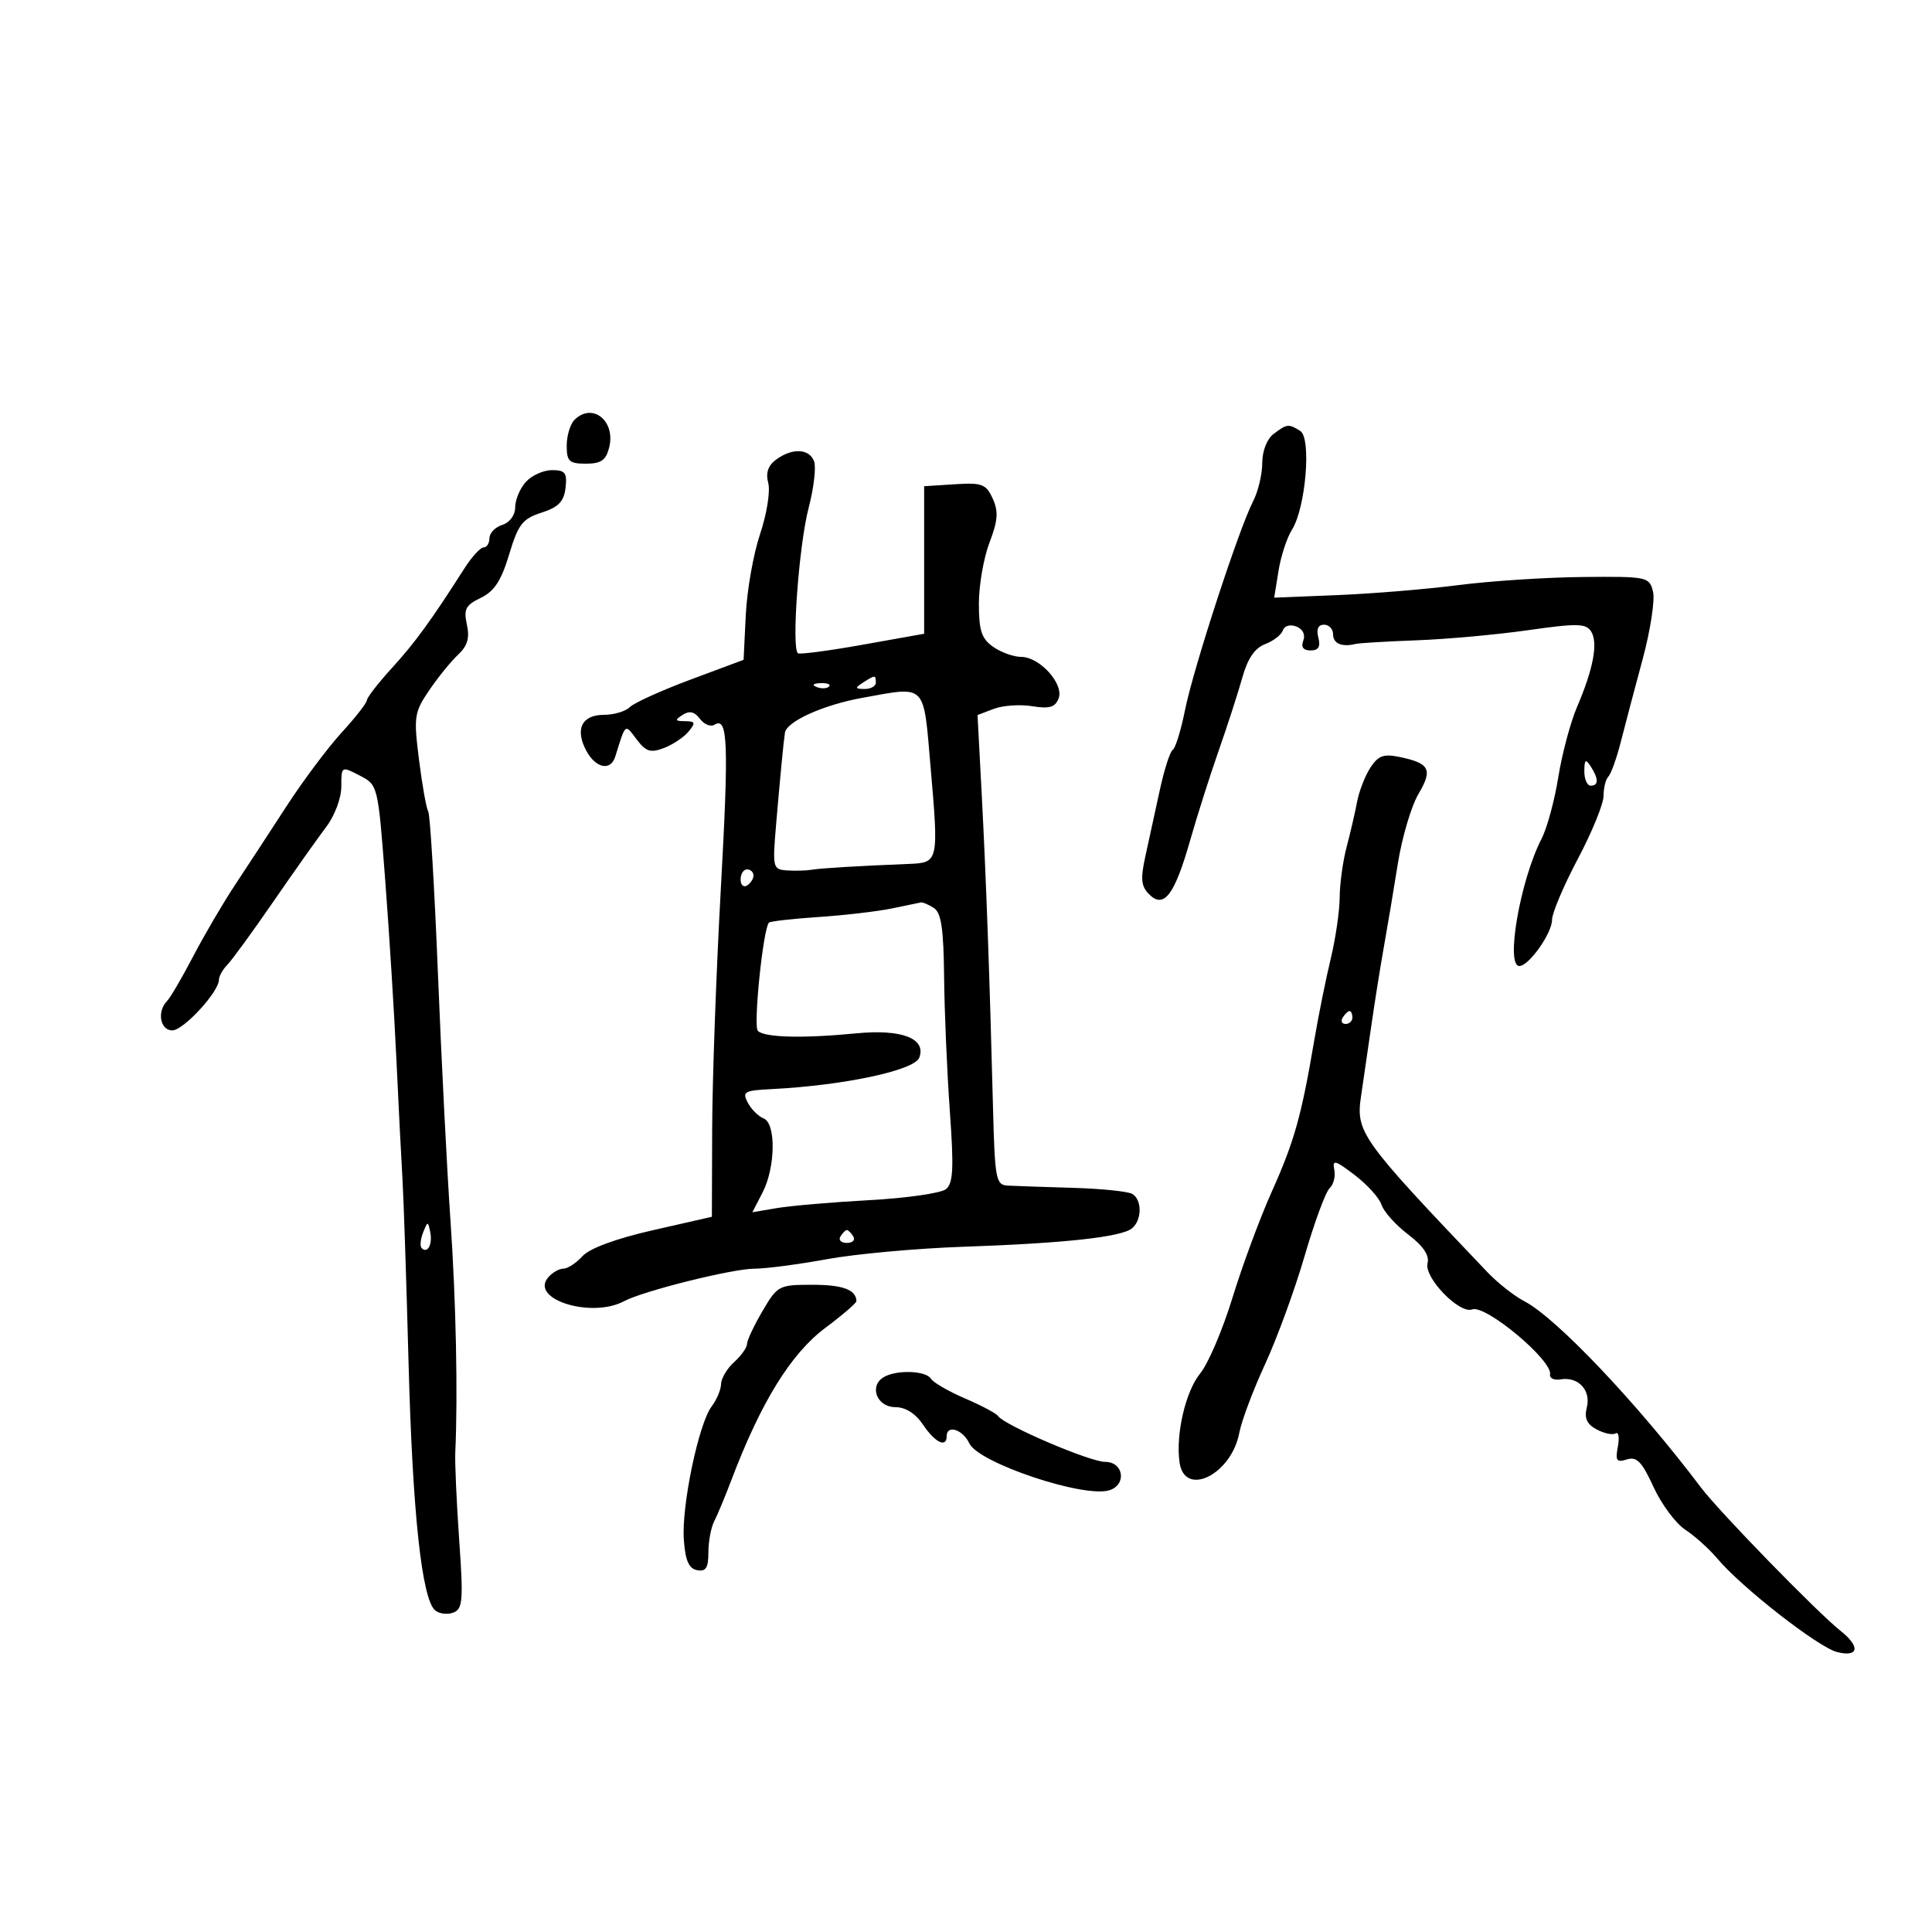 <svg xmlns="http://www.w3.org/2000/svg" width="300" height="300" viewBox="0 0 300 300" version="1.1">
	<path d="M 89.200 65.200 C 88.540 65.860, 88 67.660, 88 69.200 C 88 71.640, 88.383 72, 90.981 72 C 93.331 72, 94.095 71.468, 94.593 69.487 C 95.633 65.342, 91.970 62.430, 89.200 65.200 M 197.750 67.392 C 196.727 68.169, 196 70.045, 196 71.910 C 196 73.664, 195.356 76.345, 194.569 77.866 C 192.375 82.108, 185.305 103.791, 184.014 110.233 C 183.382 113.385, 182.523 116.177, 182.104 116.436 C 181.685 116.695, 180.778 119.515, 180.089 122.703 C 179.399 125.892, 178.398 130.484, 177.863 132.910 C 177.074 136.489, 177.184 137.612, 178.445 138.874 C 180.732 141.160, 182.384 138.984, 184.803 130.500 C 185.901 126.650, 187.905 120.350, 189.256 116.500 C 190.607 112.650, 192.251 107.567, 192.910 105.205 C 193.732 102.257, 194.842 100.631, 196.449 100.019 C 197.737 99.530, 198.977 98.569, 199.205 97.885 C 199.441 97.176, 200.340 96.916, 201.293 97.282 C 202.291 97.665, 202.728 98.545, 202.376 99.462 C 201.986 100.479, 202.370 101, 203.510 101 C 204.741 101, 205.084 100.429, 204.710 99 C 204.370 97.700, 204.680 97, 205.594 97 C 206.367 97, 207 97.675, 207 98.500 C 207 99.937, 208.366 100.518, 210.500 99.989 C 211.050 99.853, 215.325 99.599, 220 99.425 C 224.675 99.251, 232.467 98.543, 237.315 97.851 C 244.890 96.771, 246.262 96.798, 247.064 98.047 C 248.179 99.784, 247.424 103.846, 244.884 109.771 C 243.858 112.164, 242.547 117.076, 241.970 120.686 C 241.393 124.297, 240.226 128.596, 239.377 130.239 C 236.072 136.630, 233.738 150, 235.927 150 C 237.404 150, 241 144.917, 241 142.830 C 241 141.785, 242.800 137.532, 245 133.380 C 247.200 129.227, 249 124.818, 249 123.582 C 249 122.345, 249.337 120.996, 249.749 120.584 C 250.161 120.172, 251.033 117.734, 251.686 115.167 C 252.339 112.600, 253.862 106.834, 255.071 102.354 C 256.280 97.873, 257.003 93.148, 256.677 91.854 C 256.102 89.565, 255.803 89.503, 245.793 89.595 C 240.132 89.648, 231.450 90.213, 226.500 90.851 C 221.550 91.489, 213.080 92.189, 207.679 92.407 L 197.857 92.803 198.525 88.652 C 198.892 86.368, 199.830 83.494, 200.610 82.264 C 202.751 78.888, 203.665 68.035, 201.903 66.919 C 200.096 65.775, 199.842 65.804, 197.750 67.392 M 120.535 71.350 C 119.256 72.286, 118.875 73.415, 119.296 75.025 C 119.630 76.303, 119.058 79.859, 118.024 82.928 C 116.991 85.996, 115.992 91.646, 115.804 95.482 L 115.464 102.457 107.233 105.527 C 102.706 107.216, 98.462 109.138, 97.801 109.799 C 97.141 110.459, 95.326 111, 93.769 111 C 90.339 111, 89.247 113.225, 91.036 116.567 C 92.496 119.295, 94.820 119.777, 95.531 117.500 C 97.184 112.211, 97.005 112.355, 98.857 114.810 C 100.294 116.715, 101.015 116.945, 103.086 116.158 C 104.459 115.635, 106.181 114.486, 106.914 113.604 C 108.055 112.229, 107.977 111.998, 106.372 111.985 C 104.798 111.972, 104.739 111.815, 106 111.003 C 107.062 110.320, 107.846 110.500, 108.683 111.619 C 109.334 112.489, 110.350 112.902, 110.941 112.537 C 113.036 111.242, 113.188 115.242, 111.918 138.236 C 111.211 151.031, 110.611 167.674, 110.586 175.220 L 110.540 188.941 101.371 191.029 C 95.617 192.340, 91.549 193.841, 90.447 195.059 C 89.481 196.127, 88.140 197, 87.467 197 C 86.795 197, 85.724 197.627, 85.088 198.394 C 82.277 201.781, 91.873 204.744, 96.916 202.045 C 99.885 200.456, 113.748 197, 117.154 197 C 118.908 197, 123.979 196.336, 128.422 195.523 C 132.865 194.711, 142.350 193.846, 149.500 193.600 C 165.199 193.061, 174.070 192.099, 175.750 190.755 C 177.322 189.498, 177.374 186.349, 175.839 185.400 C 175.200 185.005, 171.037 184.576, 166.589 184.446 C 162.140 184.316, 157.600 184.161, 156.500 184.101 C 154.633 184, 154.479 183.179, 154.187 171.747 C 153.667 151.392, 153.116 136.146, 152.436 123.265 L 151.790 111.030 154.325 110.067 C 155.719 109.537, 158.399 109.353, 160.282 109.658 C 162.955 110.092, 163.852 109.828, 164.380 108.451 C 165.243 106.202, 161.444 102, 158.548 102 C 157.391 102, 155.445 101.299, 154.223 100.443 C 152.414 99.177, 152 97.925, 152 93.727 C 152 90.889, 152.741 86.626, 153.647 84.254 C 154.960 80.815, 155.061 79.429, 154.144 77.416 C 153.114 75.157, 152.493 74.923, 148.247 75.195 L 143.500 75.500 143.500 86.954 L 143.500 98.408 134 100.105 C 128.775 101.038, 124.236 101.640, 123.913 101.442 C 122.867 100.803, 124.046 84.663, 125.561 78.875 C 126.371 75.781, 126.753 72.519, 126.410 71.625 C 125.651 69.648, 123.031 69.526, 120.535 71.350 M 81.655 74.829 C 80.745 75.835, 80 77.604, 80 78.761 C 80 79.987, 79.165 81.130, 78 81.500 C 76.900 81.849, 76 82.779, 76 83.567 C 76 84.355, 75.594 85, 75.099 85 C 74.603 85, 73.263 86.463, 72.122 88.250 C 66.919 96.397, 64.446 99.794, 60.857 103.728 C 58.736 106.053, 56.988 108.303, 56.973 108.728 C 56.959 109.152, 55.192 111.414, 53.048 113.753 C 50.904 116.092, 47.034 121.267, 44.449 125.253 C 41.864 129.239, 38.259 134.750, 36.439 137.500 C 34.620 140.250, 31.721 145.200, 29.998 148.500 C 28.275 151.800, 26.446 154.928, 25.933 155.450 C 24.348 157.064, 24.875 160, 26.750 160 C 28.486 160, 34 154.010, 34 152.125 C 34 151.585, 34.583 150.548, 35.295 149.821 C 36.007 149.095, 39.226 144.675, 42.447 140 C 45.669 135.325, 49.361 130.108, 50.652 128.406 C 51.975 126.662, 53 123.923, 53 122.130 C 53 118.956, 53.007 118.952, 55.844 120.419 C 58.686 121.889, 58.688 121.897, 59.817 136.695 C 60.439 144.838, 61.220 157.350, 61.552 164.500 C 61.885 171.650, 62.308 179.975, 62.492 183 C 62.677 186.025, 63.102 198.850, 63.437 211.500 C 64.058 234.957, 65.496 248.337, 67.581 250.067 C 68.222 250.599, 69.489 250.749, 70.397 250.401 C 71.855 249.842, 71.961 248.525, 71.303 239.134 C 70.894 233.285, 70.621 227.150, 70.697 225.500 C 71.110 216.542, 70.805 201.882, 69.948 189.500 C 69.415 181.800, 68.539 164.553, 68.001 151.174 C 67.463 137.794, 66.785 126.460, 66.492 125.988 C 66.200 125.515, 65.558 121.914, 65.064 117.985 C 64.221 111.268, 64.315 110.624, 66.650 107.183 C 68.016 105.171, 70.030 102.689, 71.126 101.668 C 72.595 100.299, 72.955 99.072, 72.498 96.990 C 71.972 94.598, 72.301 93.964, 74.655 92.834 C 76.749 91.828, 77.831 90.174, 79.057 86.102 C 80.472 81.403, 81.125 80.560, 84.092 79.602 C 86.728 78.749, 87.572 77.877, 87.816 75.750 C 88.084 73.423, 87.762 73, 85.721 73 C 84.395 73, 82.565 73.823, 81.655 74.829 M 134 106 C 132.718 106.828, 132.754 106.972, 134.250 106.985 C 135.213 106.993, 136 106.550, 136 106 C 136 104.780, 135.887 104.780, 134 106 M 126.813 106.683 C 127.534 106.972, 128.397 106.936, 128.729 106.604 C 129.061 106.272, 128.471 106.036, 127.417 106.079 C 126.252 106.127, 126.015 106.364, 126.813 106.683 M 133.925 108.355 C 127.871 109.447, 122.162 112.016, 121.886 113.773 C 121.675 115.117, 121.160 120.450, 120.536 127.750 C 119.934 134.791, 119.983 135.005, 122.208 135.158 C 123.469 135.244, 125.175 135.199, 126 135.058 C 127.431 134.813, 133.209 134.466, 141.177 134.147 C 145.738 133.965, 145.773 133.808, 144.500 119.089 C 143.364 105.950, 143.953 106.548, 133.925 108.355 M 212.792 119.203 C 211.967 120.466, 211.039 122.850, 210.729 124.500 C 210.418 126.150, 209.688 129.300, 209.106 131.500 C 208.524 133.700, 208.037 137.235, 208.024 139.356 C 208.011 141.476, 207.386 145.751, 206.637 148.856 C 205.887 151.960, 204.739 157.650, 204.085 161.500 C 202.081 173.311, 200.987 177.214, 197.498 185 C 195.649 189.125, 192.897 196.550, 191.382 201.500 C 189.867 206.450, 187.614 211.740, 186.374 213.255 C 184.089 216.048, 182.540 222.714, 183.160 227.083 C 183.940 232.577, 191.220 228.970, 192.436 222.487 C 192.781 220.648, 194.585 215.849, 196.444 211.822 C 198.303 207.795, 201.069 200.225, 202.590 195 C 204.112 189.775, 205.855 185.050, 206.465 184.500 C 207.074 183.950, 207.400 182.656, 207.189 181.625 C 206.860 180.016, 207.310 180.134, 210.363 182.464 C 212.320 183.956, 214.195 186.038, 214.528 187.089 C 214.862 188.141, 216.712 190.204, 218.639 191.674 C 220.999 193.474, 221.989 194.936, 221.671 196.152 C 221.092 198.365, 226.616 204.084, 228.599 203.324 C 230.659 202.533, 241.085 211.235, 240.694 213.419 C 240.587 214.014, 241.321 214.360, 242.324 214.189 C 245.059 213.723, 247.072 215.866, 246.403 218.532 C 245.979 220.220, 246.388 221.137, 247.933 221.964 C 249.093 222.585, 250.417 222.860, 250.876 222.577 C 251.335 222.293, 251.489 223.222, 251.218 224.641 C 250.802 226.817, 251.022 227.128, 252.622 226.620 C 254.149 226.135, 254.957 226.970, 256.755 230.891 C 257.985 233.571, 260.202 236.558, 261.683 237.528 C 263.163 238.498, 265.406 240.517, 266.666 242.015 C 270.459 246.523, 282.343 255.797, 285.266 256.531 C 288.633 257.376, 288.906 255.698, 285.803 253.240 C 282.193 250.381, 266.986 234.767, 264.142 231 C 254.277 217.932, 241.640 204.607, 236.689 202.049 C 235.144 201.251, 232.572 199.226, 230.973 197.549 C 211.178 176.782, 210.501 175.835, 211.357 170.120 C 211.656 168.129, 212.352 163.350, 212.905 159.500 C 213.457 155.650, 214.352 150.025, 214.893 147 C 215.434 143.975, 216.407 138.175, 217.054 134.111 C 217.702 130.047, 219.141 125.181, 220.252 123.298 C 222.497 119.492, 222.019 118.530, 217.396 117.558 C 214.852 117.023, 214.022 117.319, 212.792 119.203 M 246.015 119.750 C 246.007 120.987, 246.450 122, 247 122 C 248.253 122, 248.253 120.939, 247 119 C 246.216 117.787, 246.028 117.931, 246.015 119.750 M 115 136.559 C 115 137.416, 115.450 137.840, 116 137.500 C 116.550 137.160, 117 136.459, 117 135.941 C 117 135.423, 116.550 135, 116 135 C 115.450 135, 115 135.702, 115 136.559 M 138.500 141.062 C 136.300 141.520, 131.188 142.118, 127.140 142.391 C 123.092 142.664, 119.611 143.055, 119.405 143.262 C 118.498 144.169, 116.940 159.340, 117.679 160.075 C 118.722 161.115, 124.683 161.262, 133 160.455 C 140.045 159.772, 143.880 161.264, 142.737 164.243 C 141.980 166.217, 130.986 168.553, 119.809 169.116 C 115.557 169.330, 115.212 169.528, 116.124 171.233 C 116.678 172.267, 117.776 173.361, 118.565 173.663 C 120.520 174.413, 120.428 181.271, 118.412 185.169 L 116.825 188.239 120.662 187.587 C 122.773 187.229, 129.225 186.676, 135 186.359 C 140.775 186.042, 146.125 185.274, 146.889 184.653 C 148.013 183.740, 148.127 181.417, 147.489 172.512 C 147.055 166.455, 146.654 157.097, 146.600 151.716 C 146.523 144.188, 146.154 141.713, 145 140.981 C 144.175 140.458, 143.275 140.075, 143 140.130 C 142.725 140.185, 140.700 140.604, 138.500 141.062 M 208.500 158 C 208.160 158.550, 208.359 159, 208.941 159 C 209.523 159, 210 158.550, 210 158 C 210 157.450, 209.802 157, 209.559 157 C 209.316 157, 208.840 157.450, 208.500 158 M 65.697 191.393 C 65.288 192.434, 65.189 193.522, 65.476 193.810 C 66.389 194.722, 67.191 193.227, 66.809 191.328 C 66.459 189.588, 66.405 189.591, 65.697 191.393 M 130.500 192 C 130.160 192.550, 130.610 193, 131.500 193 C 132.390 193, 132.840 192.550, 132.500 192 C 132.160 191.450, 131.710 191, 131.500 191 C 131.290 191, 130.840 191.450, 130.500 192 M 118.396 203.588 C 117.078 205.836, 116 208.129, 116 208.683 C 116 209.237, 115.100 210.505, 114 211.500 C 112.900 212.495, 111.986 214.028, 111.968 214.905 C 111.951 215.782, 111.292 217.351, 110.505 218.391 C 108.480 221.065, 105.810 233.854, 106.185 239.083 C 106.417 242.324, 106.961 243.570, 108.250 243.815 C 109.610 244.073, 110 243.459, 110 241.060 C 110 239.362, 110.404 237.191, 110.897 236.236 C 111.391 235.281, 112.561 232.475, 113.498 230 C 118.144 217.728, 122.789 210.197, 128.203 206.154 C 130.841 204.185, 132.993 202.332, 132.985 202.037 C 132.934 200.266, 130.870 199.500, 126.146 199.500 C 120.937 199.500, 120.726 199.611, 118.396 203.588 M 137.152 213.885 C 134.916 215.302, 136.207 218.500, 139.014 218.500 C 140.611 218.500, 142.161 219.483, 143.348 221.250 C 145.202 224.009, 147 224.870, 147 223 C 147 221.167, 149.512 221.970, 150.513 224.123 C 151.923 227.155, 168.293 232.643, 172.250 231.410 C 174.997 230.555, 174.483 227, 171.612 227 C 169.238 227, 155.973 221.322, 154.980 219.881 C 154.694 219.466, 152.381 218.235, 149.840 217.146 C 147.299 216.057, 144.919 214.678, 144.551 214.083 C 143.757 212.798, 139.065 212.672, 137.152 213.885" stroke="none" fill="black" fill-rule="evenodd"/>
</svg>